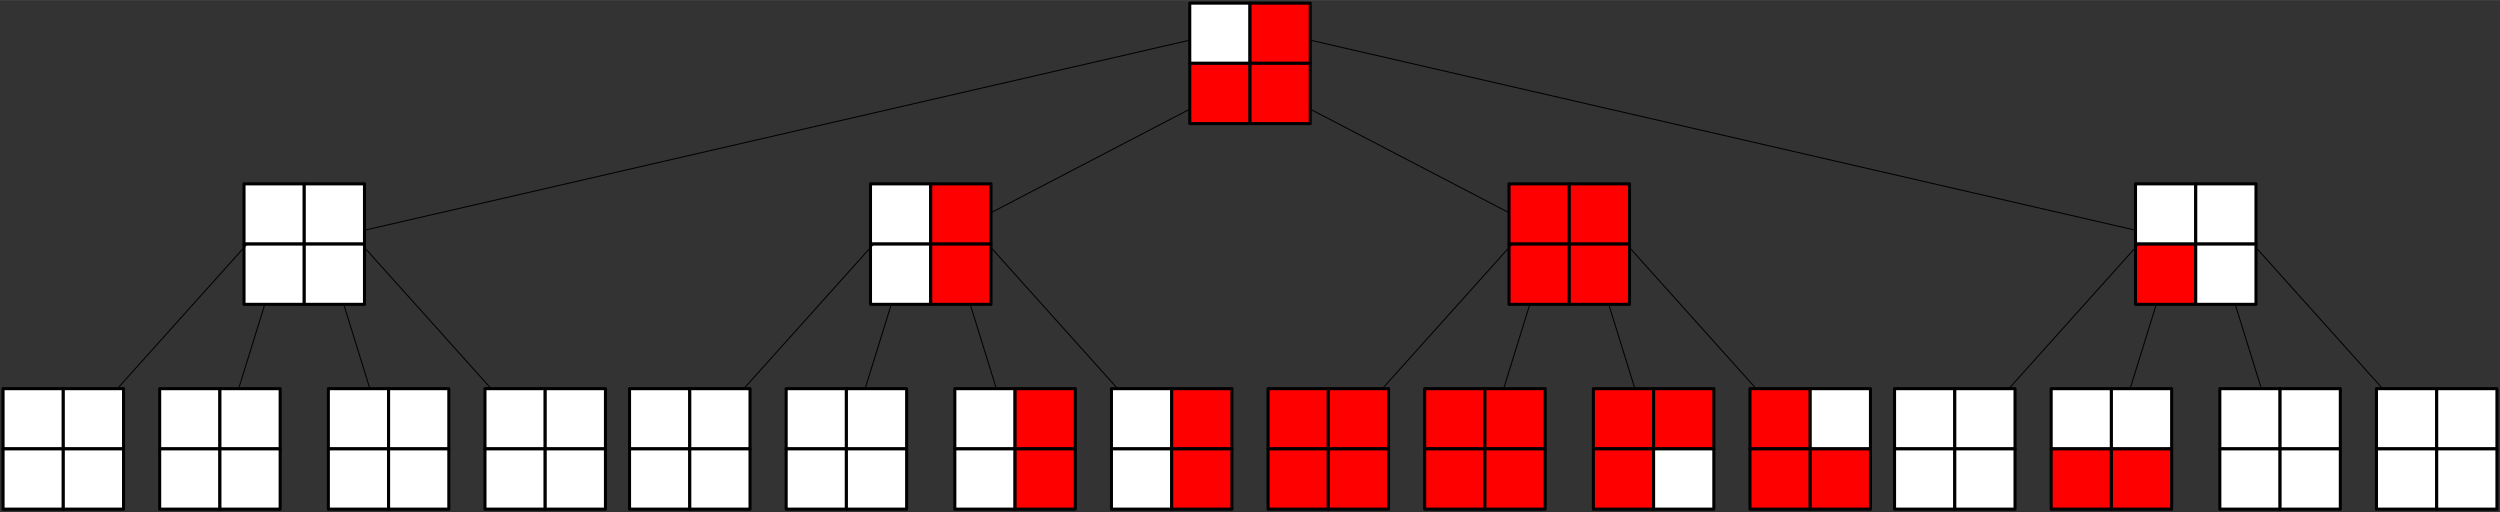 <?xml version="1.0" encoding="UTF-8" standalone="no"?>
<!DOCTYPE svg PUBLIC "-//W3C//DTD SVG 1.0//EN" "http://www.w3.org/TR/2001/REC-SVG-20010904/DTD/svg10.dtd">
<!-- Generated by Microsoft Visio 11.0, SVG Export, v1.0 quadtree.svg Page-1 -->
<svg xmlns="http://www.w3.org/2000/svg" xmlns:v="http://schemas.microsoft.com/visio/2003/SVGExtensions/" width="8.17in"
		height="1.674in" viewBox="0 0 588.212 120.495" xml:space="preserve" color-interpolation-filters="sRGB" class="st4">
	<rect x="0" y="0" width="588.212" height="120.495" fill="#333333" stroke="none"/>
	<v:documentProperties v:langID="1029" v:metric="true" v:viewMarkup="false"/>

	<style type="text/css">
	<![CDATA[
		.st1 {fill:#ffffff;stroke:#000000;stroke-linecap:round;stroke-linejoin:round;stroke-width:0.72}
		.st2 {stroke:#000000;stroke-linecap:round;stroke-linejoin:round;stroke-width:0.24}
		.st3 {fill:#ff0000;stroke:#000000;stroke-linecap:round;stroke-linejoin:round;stroke-width:0.72}
		.st4 {fill:none;fill-rule:evenodd;font-size:12;overflow:visible;stroke-linecap:square;stroke-miterlimit:3}
	]]>
	</style>

	<g v:mID="0" v:index="1" v:groupContext="foregroundPage">
		<title>Page-1</title>
		<v:pageProperties v:drawingScale="0.0393701" v:pageScale="0.0393701" v:drawingUnits="24" v:shadowOffsetX="8.50394"
				v:shadowOffsetY="-8.50394"/>
		<v:layer v:name="Connector" v:index="0"/>
		<g id="group1-1" transform="translate(114.106,-0.72)" v:mID="1" v:groupContext="group">
			<title>Sheet.1</title>
			<g id="shape2-2" v:mID="2" v:groupContext="shape" transform="translate(0,-14.173)">
				<title>Sheet.2</title>
				<rect x="0" y="106.322" width="14.173" height="14.173" class="st1"/>
			</g>
			<g id="shape3-4" v:mID="3" v:groupContext="shape" transform="translate(14.173,-14.173)">
				<title>Sheet.3</title>
				<rect x="0" y="106.322" width="14.173" height="14.173" class="st1"/>
			</g>
			<g id="shape4-6" v:mID="4" v:groupContext="shape">
				<title>Sheet.4</title>
				<rect x="0" y="106.322" width="14.173" height="14.173" class="st1"/>
			</g>
			<g id="shape5-8" v:mID="5" v:groupContext="shape" transform="translate(14.173,-1.42109E-014)">
				<title>Sheet.5</title>
				<rect x="0" y="106.322" width="14.173" height="14.173" class="st1"/>
			</g>
		</g>
		<g id="shape6-10" v:mID="6" v:groupContext="shape" v:layerMember="0" transform="translate(115.559,-29.067)">
			<title>Dynamic connector.6</title>
			<path d="M0 120.5 L-30.53 86.48" class="st2"/>
		</g>
		<g id="group7-13" transform="translate(57.413,-48.909)" v:mID="7" v:groupContext="group">
			<title>Sheet.7</title>
			<g id="shape8-14" v:mID="8" v:groupContext="shape" transform="translate(0,-14.173)">
				<title>Sheet.8</title>
				<rect x="0" y="106.322" width="14.173" height="14.173" class="st1"/>
			</g>
			<g id="shape9-16" v:mID="9" v:groupContext="shape" transform="translate(14.173,-14.173)">
				<title>Sheet.9</title>
				<rect x="0" y="106.322" width="14.173" height="14.173" class="st1"/>
			</g>
			<g id="shape10-18" v:mID="10" v:groupContext="shape">
				<title>Sheet.10</title>
				<rect x="0" y="106.322" width="14.173" height="14.173" class="st1"/>
			</g>
			<g id="shape11-20" v:mID="11" v:groupContext="shape" transform="translate(14.173,-1.42109E-014)">
				<title>Sheet.11</title>
				<rect x="0" y="106.322" width="14.173" height="14.173" class="st1"/>
			</g>
		</g>
		<g id="group12-22" transform="translate(77.255,-0.72)" v:mID="12" v:groupContext="group">
			<title>Sheet.12</title>
			<g id="shape13-23" v:mID="13" v:groupContext="shape" transform="translate(0,-14.173)">
				<title>Sheet.13</title>
				<rect x="0" y="106.322" width="14.173" height="14.173" class="st1"/>
			</g>
			<g id="shape14-25" v:mID="14" v:groupContext="shape" transform="translate(14.173,-14.173)">
				<title>Sheet.14</title>
				<rect x="0" y="106.322" width="14.173" height="14.173" class="st1"/>
			</g>
			<g id="shape15-27" v:mID="15" v:groupContext="shape">
				<title>Sheet.15</title>
				<rect x="0" y="106.322" width="14.173" height="14.173" class="st1"/>
			</g>
			<g id="shape16-29" v:mID="16" v:groupContext="shape" transform="translate(14.173,-1.42109E-014)">
				<title>Sheet.16</title>
				<rect x="0" y="106.322" width="14.173" height="14.173" class="st1"/>
			</g>
		</g>
		<g id="group17-31" transform="translate(37.57,-0.72)" v:mID="17" v:groupContext="group">
			<title>Sheet.17</title>
			<g id="shape18-32" v:mID="18" v:groupContext="shape" transform="translate(0,-14.173)">
				<title>Sheet.18</title>
				<rect x="0" y="106.322" width="14.173" height="14.173" class="st1"/>
			</g>
			<g id="shape19-34" v:mID="19" v:groupContext="shape" transform="translate(14.173,-14.173)">
				<title>Sheet.19</title>
				<rect x="0" y="106.322" width="14.173" height="14.173" class="st1"/>
			</g>
			<g id="shape20-36" v:mID="20" v:groupContext="shape">
				<title>Sheet.20</title>
				<rect x="0" y="106.322" width="14.173" height="14.173" class="st1"/>
			</g>
			<g id="shape21-38" v:mID="21" v:groupContext="shape" transform="translate(14.173,-1.42109E-014)">
				<title>Sheet.21</title>
				<rect x="0" y="106.322" width="14.173" height="14.173" class="st1"/>
			</g>
		</g>
		<g id="group22-40" transform="translate(0.72,-0.72)" v:mID="22" v:groupContext="group">
			<title>Sheet.22</title>
			<g id="shape23-41" v:mID="23" v:groupContext="shape" transform="translate(0,-14.173)">
				<title>Sheet.23</title>
				<rect x="0" y="106.322" width="14.173" height="14.173" class="st1"/>
			</g>
			<g id="shape24-43" v:mID="24" v:groupContext="shape" transform="translate(14.173,-14.173)">
				<title>Sheet.24</title>
				<rect x="0" y="106.322" width="14.173" height="14.173" class="st1"/>
			</g>
			<g id="shape25-45" v:mID="25" v:groupContext="shape">
				<title>Sheet.25</title>
				<rect x="0" y="106.322" width="14.173" height="14.173" class="st1"/>
			</g>
			<g id="shape26-47" v:mID="26" v:groupContext="shape" transform="translate(14.173,-1.42109E-014)">
				<title>Sheet.26</title>
				<rect x="0" y="106.322" width="14.173" height="14.173" class="st1"/>
			</g>
		</g>
		<g id="shape27-49" v:mID="27" v:groupContext="shape" v:layerMember="0" transform="translate(27.613,-29.067)">
			<title>Dynamic connector.27</title>
			<path d="M0 120.5 L30.53 86.48" class="st2"/>
		</g>
		<g id="shape28-52" v:mID="28" v:groupContext="shape" v:layerMember="0" transform="translate(52.135,-29.067)">
			<title>Dynamic connector.28</title>
			<path d="M4.01 120.5 L10.17 100.65" class="st2"/>
		</g>
		<g id="shape29-55" v:mID="29" v:groupContext="shape" v:layerMember="0" transform="translate(91.038,-29.067)">
			<title>Dynamic connector.29</title>
			<path d="M-4.01 120.5 L-10.17 100.65" class="st2"/>
		</g>
		<g id="group30-58" transform="translate(261.507,-0.72)" v:mID="30" v:groupContext="group">
			<title>Sheet.30</title>
			<g id="shape31-59" v:mID="31" v:groupContext="shape" transform="translate(0,-14.173)">
				<title>Sheet.31</title>
				<rect x="0" y="106.322" width="14.173" height="14.173" class="st1"/>
			</g>
			<g id="shape32-61" v:mID="32" v:groupContext="shape" transform="translate(14.173,-14.173)">
				<title>Sheet.32</title>
				<rect x="0" y="106.322" width="14.173" height="14.173" class="st3"/>
			</g>
			<g id="shape33-63" v:mID="33" v:groupContext="shape">
				<title>Sheet.33</title>
				<rect x="0" y="106.322" width="14.173" height="14.173" class="st1"/>
			</g>
			<g id="shape34-65" v:mID="34" v:groupContext="shape" transform="translate(14.173,-1.42109E-014)">
				<title>Sheet.34</title>
				<rect x="0" y="106.322" width="14.173" height="14.173" class="st3"/>
			</g>
		</g>
		<g id="shape35-67" v:mID="35" v:groupContext="shape" v:layerMember="0" transform="translate(262.961,-29.067)">
			<title>Dynamic connector.35</title>
			<path d="M0 120.5 L-30.53 86.48" class="st2"/>
		</g>
		<g id="group36-70" transform="translate(204.814,-48.909)" v:mID="36" v:groupContext="group">
			<title>Sheet.36</title>
			<g id="shape37-71" v:mID="37" v:groupContext="shape" transform="translate(0,-14.173)">
				<title>Sheet.37</title>
				<rect x="0" y="106.322" width="14.173" height="14.173" class="st1"/>
			</g>
			<g id="shape38-73" v:mID="38" v:groupContext="shape" transform="translate(14.173,-14.173)">
				<title>Sheet.38</title>
				<rect x="0" y="106.322" width="14.173" height="14.173" class="st3"/>
			</g>
			<g id="shape39-75" v:mID="39" v:groupContext="shape">
				<title>Sheet.39</title>
				<rect x="0" y="106.322" width="14.173" height="14.173" class="st1"/>
			</g>
			<g id="shape40-77" v:mID="40" v:groupContext="shape" transform="translate(14.173,-1.42109E-014)">
				<title>Sheet.40</title>
				<rect x="0" y="106.322" width="14.173" height="14.173" class="st3"/>
			</g>
		</g>
		<g id="group41-79" transform="translate(224.657,-0.72)" v:mID="41" v:groupContext="group">
			<title>Sheet.41</title>
			<g id="shape42-80" v:mID="42" v:groupContext="shape" transform="translate(0,-14.173)">
				<title>Sheet.42</title>
				<rect x="0" y="106.322" width="14.173" height="14.173" class="st1"/>
			</g>
			<g id="shape43-82" v:mID="43" v:groupContext="shape" transform="translate(14.173,-14.173)">
				<title>Sheet.43</title>
				<rect x="0" y="106.322" width="14.173" height="14.173" class="st3"/>
			</g>
			<g id="shape44-84" v:mID="44" v:groupContext="shape">
				<title>Sheet.44</title>
				<rect x="0" y="106.322" width="14.173" height="14.173" class="st1"/>
			</g>
			<g id="shape45-86" v:mID="45" v:groupContext="shape" transform="translate(14.173,-1.42109E-014)">
				<title>Sheet.45</title>
				<rect x="0" y="106.322" width="14.173" height="14.173" class="st3"/>
			</g>
		</g>
		<g id="group46-88" transform="translate(184.972,-0.72)" v:mID="46" v:groupContext="group">
			<title>Sheet.46</title>
			<g id="shape47-89" v:mID="47" v:groupContext="shape" transform="translate(0,-14.173)">
				<title>Sheet.47</title>
				<rect x="0" y="106.322" width="14.173" height="14.173" class="st1"/>
			</g>
			<g id="shape48-91" v:mID="48" v:groupContext="shape" transform="translate(14.173,-14.173)">
				<title>Sheet.48</title>
				<rect x="0" y="106.322" width="14.173" height="14.173" class="st1"/>
			</g>
			<g id="shape49-93" v:mID="49" v:groupContext="shape">
				<title>Sheet.49</title>
				<rect x="0" y="106.322" width="14.173" height="14.173" class="st1"/>
			</g>
			<g id="shape50-95" v:mID="50" v:groupContext="shape" transform="translate(14.173,-1.42109E-014)">
				<title>Sheet.50</title>
				<rect x="0" y="106.322" width="14.173" height="14.173" class="st1"/>
			</g>
		</g>
		<g id="group51-97" transform="translate(148.122,-0.72)" v:mID="51" v:groupContext="group">
			<title>Sheet.51</title>
			<g id="shape52-98" v:mID="52" v:groupContext="shape" transform="translate(0,-14.173)">
				<title>Sheet.52</title>
				<rect x="0" y="106.322" width="14.173" height="14.173" class="st1"/>
			</g>
			<g id="shape53-100" v:mID="53" v:groupContext="shape" transform="translate(14.173,-14.173)">
				<title>Sheet.53</title>
				<rect x="0" y="106.322" width="14.173" height="14.173" class="st1"/>
			</g>
			<g id="shape54-102" v:mID="54" v:groupContext="shape">
				<title>Sheet.54</title>
				<rect x="0" y="106.322" width="14.173" height="14.173" class="st1"/>
			</g>
			<g id="shape55-104" v:mID="55" v:groupContext="shape" transform="translate(14.173,-1.42109E-014)">
				<title>Sheet.55</title>
				<rect x="0" y="106.322" width="14.173" height="14.173" class="st1"/>
			</g>
		</g>
		<g id="shape56-106" v:mID="56" v:groupContext="shape" v:layerMember="0" transform="translate(175.014,-29.067)">
			<title>Dynamic connector.56</title>
			<path d="M0 120.5 L30.53 86.48" class="st2"/>
		</g>
		<g id="shape57-109" v:mID="57" v:groupContext="shape" v:layerMember="0" transform="translate(199.536,-29.067)">
			<title>Dynamic connector.57</title>
			<path d="M4.01 120.5 L10.17 100.65" class="st2"/>
		</g>
		<g id="shape58-112" v:mID="58" v:groupContext="shape" v:layerMember="0" transform="translate(238.439,-29.067)">
			<title>Dynamic connector.58</title>
			<path d="M-4.01 120.5 L-10.17 100.65" class="st2"/>
		</g>
		<g id="group59-115" transform="translate(411.744,-0.72)" v:mID="59" v:groupContext="group">
			<title>Sheet.59</title>
			<g id="shape60-116" v:mID="60" v:groupContext="shape" transform="translate(0,-14.173)">
				<title>Sheet.60</title>
				<rect x="0" y="106.322" width="14.173" height="14.173" class="st3"/>
			</g>
			<g id="shape61-118" v:mID="61" v:groupContext="shape" transform="translate(14.173,-14.173)">
				<title>Sheet.61</title>
				<rect x="0" y="106.322" width="14.173" height="14.173" class="st1"/>
			</g>
			<g id="shape62-120" v:mID="62" v:groupContext="shape">
				<title>Sheet.62</title>
				<rect x="0" y="106.322" width="14.173" height="14.173" class="st3"/>
			</g>
			<g id="shape63-122" v:mID="63" v:groupContext="shape" transform="translate(14.173,-1.42109E-014)">
				<title>Sheet.63</title>
				<rect x="0" y="106.322" width="14.173" height="14.173" class="st3"/>
			</g>
		</g>
		<g id="shape64-124" v:mID="64" v:groupContext="shape" v:layerMember="0" transform="translate(413.197,-29.067)">
			<title>Dynamic connector.64</title>
			<path d="M0 120.5 L-30.53 86.48" class="st2"/>
		</g>
		<g id="group65-127" transform="translate(355.051,-48.909)" v:mID="65" v:groupContext="group">
			<title>Sheet.65</title>
			<g id="shape66-128" v:mID="66" v:groupContext="shape" transform="translate(0,-14.173)">
				<title>Sheet.66</title>
				<rect x="0" y="106.322" width="14.173" height="14.173" class="st3"/>
			</g>
			<g id="shape67-130" v:mID="67" v:groupContext="shape" transform="translate(14.173,-14.173)">
				<title>Sheet.67</title>
				<rect x="0" y="106.322" width="14.173" height="14.173" class="st3"/>
			</g>
			<g id="shape68-132" v:mID="68" v:groupContext="shape">
				<title>Sheet.68</title>
				<rect x="0" y="106.322" width="14.173" height="14.173" class="st3"/>
			</g>
			<g id="shape69-134" v:mID="69" v:groupContext="shape" transform="translate(14.173,-1.42109E-014)">
				<title>Sheet.69</title>
				<rect x="0" y="106.322" width="14.173" height="14.173" class="st3"/>
			</g>
		</g>
		<g id="group70-136" transform="translate(374.893,-0.72)" v:mID="70" v:groupContext="group">
			<title>Sheet.70</title>
			<g id="shape71-137" v:mID="71" v:groupContext="shape" transform="translate(0,-14.173)">
				<title>Sheet.71</title>
				<rect x="0" y="106.322" width="14.173" height="14.173" class="st3"/>
			</g>
			<g id="shape72-139" v:mID="72" v:groupContext="shape" transform="translate(14.173,-14.173)">
				<title>Sheet.72</title>
				<rect x="0" y="106.322" width="14.173" height="14.173" class="st3"/>
			</g>
			<g id="shape73-141" v:mID="73" v:groupContext="shape">
				<title>Sheet.73</title>
				<rect x="0" y="106.322" width="14.173" height="14.173" class="st3"/>
			</g>
			<g id="shape74-143" v:mID="74" v:groupContext="shape" transform="translate(14.173,-1.42109E-014)">
				<title>Sheet.74</title>
				<rect x="0" y="106.322" width="14.173" height="14.173" class="st1"/>
			</g>
		</g>
		<g id="group75-145" transform="translate(335.208,-0.72)" v:mID="75" v:groupContext="group">
			<title>Sheet.75</title>
			<g id="shape76-146" v:mID="76" v:groupContext="shape" transform="translate(0,-14.173)">
				<title>Sheet.76</title>
				<rect x="0" y="106.322" width="14.173" height="14.173" class="st3"/>
			</g>
			<g id="shape77-148" v:mID="77" v:groupContext="shape" transform="translate(14.173,-14.173)">
				<title>Sheet.77</title>
				<rect x="0" y="106.322" width="14.173" height="14.173" class="st3"/>
			</g>
			<g id="shape78-150" v:mID="78" v:groupContext="shape">
				<title>Sheet.78</title>
				<rect x="0" y="106.322" width="14.173" height="14.173" class="st3"/>
			</g>
			<g id="shape79-152" v:mID="79" v:groupContext="shape" transform="translate(14.173,-1.42109E-014)">
				<title>Sheet.79</title>
				<rect x="0" y="106.322" width="14.173" height="14.173" class="st3"/>
			</g>
		</g>
		<g id="group80-154" transform="translate(298.358,-0.72)" v:mID="80" v:groupContext="group">
			<title>Sheet.80</title>
			<g id="shape81-155" v:mID="81" v:groupContext="shape" transform="translate(0,-14.173)">
				<title>Sheet.81</title>
				<rect x="0" y="106.322" width="14.173" height="14.173" class="st3"/>
			</g>
			<g id="shape82-157" v:mID="82" v:groupContext="shape" transform="translate(14.173,-14.173)">
				<title>Sheet.82</title>
				<rect x="0" y="106.322" width="14.173" height="14.173" class="st3"/>
			</g>
			<g id="shape83-159" v:mID="83" v:groupContext="shape">
				<title>Sheet.83</title>
				<rect x="0" y="106.322" width="14.173" height="14.173" class="st3"/>
			</g>
			<g id="shape84-161" v:mID="84" v:groupContext="shape" transform="translate(14.173,-1.42109E-014)">
				<title>Sheet.84</title>
				<rect x="0" y="106.322" width="14.173" height="14.173" class="st3"/>
			</g>
		</g>
		<g id="shape85-163" v:mID="85" v:groupContext="shape" v:layerMember="0" transform="translate(325.251,-29.067)">
			<title>Dynamic connector.85</title>
			<path d="M0 120.5 L30.53 86.48" class="st2"/>
		</g>
		<g id="shape86-166" v:mID="86" v:groupContext="shape" v:layerMember="0" transform="translate(349.772,-29.067)">
			<title>Dynamic connector.86</title>
			<path d="M4.01 120.5 L10.17 100.65" class="st2"/>
		</g>
		<g id="shape87-169" v:mID="87" v:groupContext="shape" v:layerMember="0" transform="translate(388.675,-29.067)">
			<title>Dynamic connector.87</title>
			<path d="M-4.01 120.5 L-10.17 100.65" class="st2"/>
		</g>
		<g id="group88-172" transform="translate(559.145,-0.72)" v:mID="88" v:groupContext="group">
			<title>Sheet.88</title>
			<g id="shape89-173" v:mID="89" v:groupContext="shape" transform="translate(0,-14.173)">
				<title>Sheet.89</title>
				<rect x="0" y="106.322" width="14.173" height="14.173" class="st1"/>
			</g>
			<g id="shape90-175" v:mID="90" v:groupContext="shape" transform="translate(14.173,-14.173)">
				<title>Sheet.90</title>
				<rect x="0" y="106.322" width="14.173" height="14.173" class="st1"/>
			</g>
			<g id="shape91-177" v:mID="91" v:groupContext="shape">
				<title>Sheet.91</title>
				<rect x="0" y="106.322" width="14.173" height="14.173" class="st1"/>
			</g>
			<g id="shape92-179" v:mID="92" v:groupContext="shape" transform="translate(14.173,-1.42109E-014)">
				<title>Sheet.92</title>
				<rect x="0" y="106.322" width="14.173" height="14.173" class="st1"/>
			</g>
		</g>
		<g id="shape93-181" v:mID="93" v:groupContext="shape" v:layerMember="0" transform="translate(560.599,-29.067)">
			<title>Dynamic connector.93</title>
			<path d="M0 120.5 L-30.53 86.48" class="st2"/>
		</g>
		<g id="group94-184" transform="translate(502.452,-48.909)" v:mID="94" v:groupContext="group">
			<title>Sheet.94</title>
			<g id="shape95-185" v:mID="95" v:groupContext="shape" transform="translate(0,-14.173)">
				<title>Sheet.95</title>
				<rect x="0" y="106.322" width="14.173" height="14.173" class="st1"/>
			</g>
			<g id="shape96-187" v:mID="96" v:groupContext="shape" transform="translate(14.173,-14.173)">
				<title>Sheet.96</title>
				<rect x="0" y="106.322" width="14.173" height="14.173" class="st1"/>
			</g>
			<g id="shape97-189" v:mID="97" v:groupContext="shape">
				<title>Sheet.97</title>
				<rect x="0" y="106.322" width="14.173" height="14.173" class="st3"/>
			</g>
			<g id="shape98-191" v:mID="98" v:groupContext="shape" transform="translate(14.173,-1.42109E-014)">
				<title>Sheet.98</title>
				<rect x="0" y="106.322" width="14.173" height="14.173" class="st1"/>
			</g>
		</g>
		<g id="group99-193" transform="translate(522.295,-0.72)" v:mID="99" v:groupContext="group">
			<title>Sheet.99</title>
			<g id="shape100-194" v:mID="100" v:groupContext="shape" transform="translate(0,-14.173)">
				<title>Sheet.100</title>
				<rect x="0" y="106.322" width="14.173" height="14.173" class="st1"/>
			</g>
			<g id="shape101-196" v:mID="101" v:groupContext="shape" transform="translate(14.173,-14.173)">
				<title>Sheet.101</title>
				<rect x="0" y="106.322" width="14.173" height="14.173" class="st1"/>
			</g>
			<g id="shape102-198" v:mID="102" v:groupContext="shape">
				<title>Sheet.102</title>
				<rect x="0" y="106.322" width="14.173" height="14.173" class="st1"/>
			</g>
			<g id="shape103-200" v:mID="103" v:groupContext="shape" transform="translate(14.173,-1.42109E-014)">
				<title>Sheet.103</title>
				<rect x="0" y="106.322" width="14.173" height="14.173" class="st1"/>
			</g>
		</g>
		<g id="group104-202" transform="translate(482.61,-0.72)" v:mID="104" v:groupContext="group">
			<title>Sheet.104</title>
			<g id="shape105-203" v:mID="105" v:groupContext="shape" transform="translate(0,-14.173)">
				<title>Sheet.105</title>
				<rect x="0" y="106.322" width="14.173" height="14.173" class="st1"/>
			</g>
			<g id="shape106-205" v:mID="106" v:groupContext="shape" transform="translate(14.173,-14.173)">
				<title>Sheet.106</title>
				<rect x="0" y="106.322" width="14.173" height="14.173" class="st1"/>
			</g>
			<g id="shape107-207" v:mID="107" v:groupContext="shape">
				<title>Sheet.107</title>
				<rect x="0" y="106.322" width="14.173" height="14.173" class="st3"/>
			</g>
			<g id="shape108-209" v:mID="108" v:groupContext="shape" transform="translate(14.173,-1.42109E-014)">
				<title>Sheet.108</title>
				<rect x="0" y="106.322" width="14.173" height="14.173" class="st3"/>
			</g>
		</g>
		<g id="group109-211" transform="translate(445.759,-0.72)" v:mID="109" v:groupContext="group">
			<title>Sheet.109</title>
			<g id="shape110-212" v:mID="110" v:groupContext="shape" transform="translate(0,-14.173)">
				<title>Sheet.110</title>
				<rect x="0" y="106.322" width="14.173" height="14.173" class="st1"/>
			</g>
			<g id="shape111-214" v:mID="111" v:groupContext="shape" transform="translate(14.173,-14.173)">
				<title>Sheet.111</title>
				<rect x="0" y="106.322" width="14.173" height="14.173" class="st1"/>
			</g>
			<g id="shape112-216" v:mID="112" v:groupContext="shape">
				<title>Sheet.112</title>
				<rect x="0" y="106.322" width="14.173" height="14.173" class="st1"/>
			</g>
			<g id="shape113-218" v:mID="113" v:groupContext="shape" transform="translate(14.173,-1.42109E-014)">
				<title>Sheet.113</title>
				<rect x="0" y="106.322" width="14.173" height="14.173" class="st1"/>
			</g>
		</g>
		<g id="shape114-220" v:mID="114" v:groupContext="shape" v:layerMember="0" transform="translate(472.652,-29.067)">
			<title>Dynamic connector.114</title>
			<path d="M0 120.5 L30.53 86.48" class="st2"/>
		</g>
		<g id="shape115-223" v:mID="115" v:groupContext="shape" v:layerMember="0" transform="translate(497.174,-29.067)">
			<title>Dynamic connector.115</title>
			<path d="M4.01 120.5 L10.17 100.65" class="st2"/>
		</g>
		<g id="shape116-226" v:mID="116" v:groupContext="shape" v:layerMember="0" transform="translate(536.077,-29.067)">
			<title>Dynamic connector.116</title>
			<path d="M-4.01 120.5 L-10.17 100.65" class="st2"/>
		</g>
		<g id="group117-229" transform="translate(279.933,-91.429)" v:mID="117" v:groupContext="group">
			<title>Sheet.117</title>
			<g id="shape118-230" v:mID="118" v:groupContext="shape" transform="translate(0,-14.173)">
				<title>Sheet.118</title>
				<rect x="0" y="106.322" width="14.173" height="14.173" class="st1"/>
			</g>
			<g id="shape119-232" v:mID="119" v:groupContext="shape" transform="translate(14.173,-14.173)">
				<title>Sheet.119</title>
				<rect x="0" y="106.322" width="14.173" height="14.173" class="st3"/>
			</g>
			<g id="shape120-234" v:mID="120" v:groupContext="shape">
				<title>Sheet.120</title>
				<rect x="0" y="106.322" width="14.173" height="14.173" class="st3"/>
			</g>
			<g id="shape121-236" v:mID="121" v:groupContext="shape" transform="translate(14.173,-1.42109E-014)">
				<title>Sheet.121</title>
				<rect x="0" y="106.322" width="14.173" height="14.173" class="st3"/>
			</g>
		</g>
		<g id="shape122-238" v:mID="122" v:groupContext="shape" v:layerMember="0" transform="translate(85.759,-66.346)">
			<title>Dynamic connector</title>
			<path d="M0 120.5 L194.17 75.78" class="st2"/>
		</g>
		<g id="shape123-241" v:mID="123" v:groupContext="shape" v:layerMember="0" transform="translate(233.161,-70.464)">
			<title>Dynamic connector.123</title>
			<path d="M0 120.5 L46.77 96.13" class="st2"/>
		</g>
		<g id="shape124-244" v:mID="124" v:groupContext="shape" v:layerMember="0" transform="translate(355.051,-70.464)">
			<title>Dynamic connector.124</title>
			<path d="M0 120.5 L-46.77 96.13" class="st2"/>
		</g>
		<g id="shape125-247" v:mID="125" v:groupContext="shape" v:layerMember="0" transform="translate(502.452,-66.346)">
			<title>Dynamic connector.125</title>
			<path d="M0 120.5 L-194.17 75.78" class="st2"/>
		</g>
	</g>
</svg>
